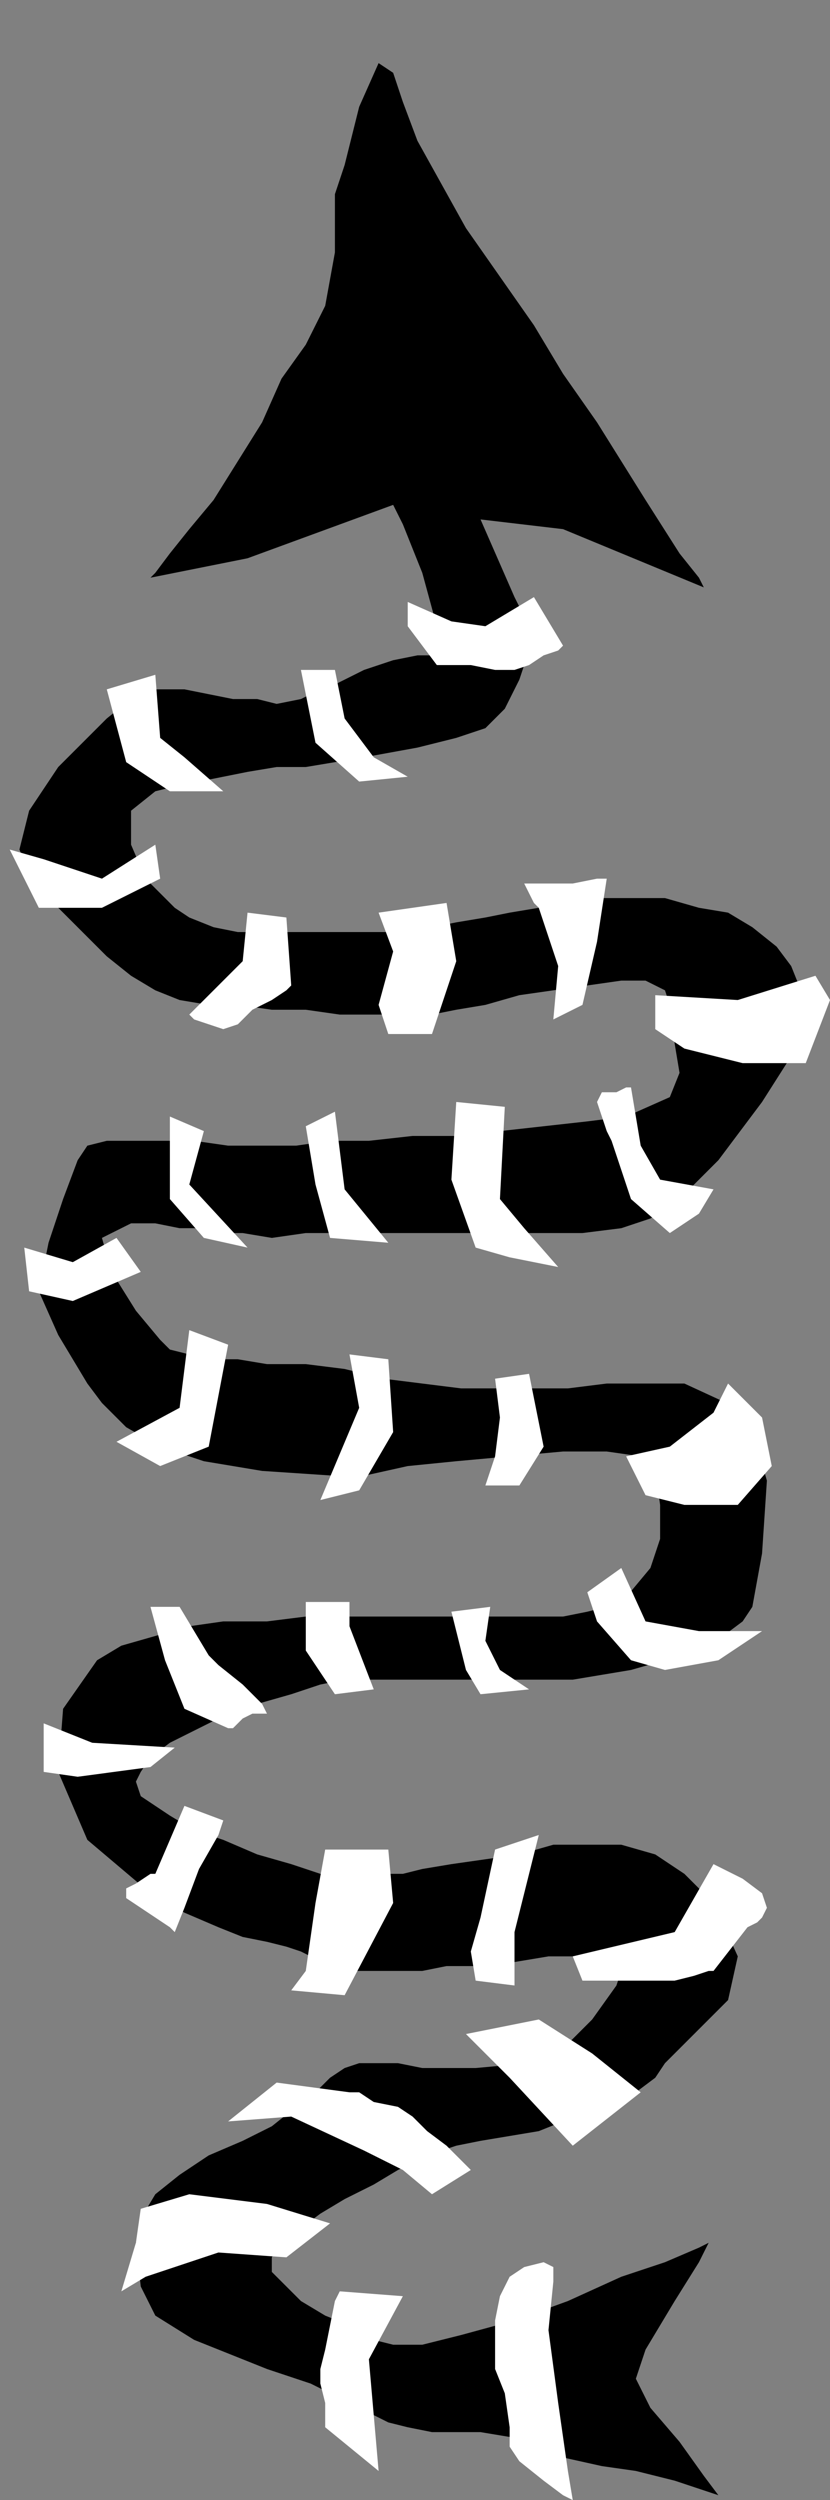 <?xml version="1.0" encoding="UTF-8" standalone="no"?>
<!DOCTYPE svg PUBLIC "-//W3C//DTD SVG 1.0//EN" "http://www.w3.org/TR/2001/REC-SVG-20010904/DTD/svg10.dtd">
<svg xmlns="http://www.w3.org/2000/svg" xmlns:xlink="http://www.w3.org/1999/xlink" fill-rule="evenodd" height="0.515in" preserveAspectRatio="none" stroke-linecap="round" viewBox="0 0 171 515" width="0.171in">
<rect x="0" y="0" width="171" height="515" fill="#808080" stroke="none"/>
<style type="text/css">
.brush0 { fill: rgb(255,255,255); }
.pen0 { stroke: rgb(0,0,0); stroke-width: 1; stroke-linejoin: round; }
.brush1 { fill: none; }
.pen1 { stroke: none; }
.brush2 { fill: rgb(0,0,0); }
</style>
<g>
<polygon class="pen1 brush2" points="124,508 131,509 139,511 145,513 148,514 145,510 140,503 134,496 131,490 133,484 139,474 144,466 146,462 144,463 137,466 128,469 117,474 106,478 95,481 87,483 81,483 77,482 72,479 67,477 62,474 59,471 56,468 56,465 58,462 62,459 66,456 71,453 77,450 82,447 88,444 94,442 99,441 105,440 111,439 116,437 122,436 127,433 131,431 135,428 137,425 143,419 150,412 152,403 147,392 141,386 135,382 128,380 121,380 114,380 107,382 100,383 93,384 87,385 83,386 78,386 75,387 70,387 66,386 60,384 53,382 46,379 40,377 35,374 32,372 29,370 28,367 29,365 31,362 35,359 41,356 47,353 53,351 60,349 66,347 71,346 74,346 77,346 82,346 88,346 94,346 100,346 105,346 110,346 114,346 118,346 124,345 130,344 137,342 143,340 149,337 153,334 155,331 157,320 158,305 154,291 141,285 133,285 125,285 117,286 110,286 103,286 95,286 87,285 79,284 71,282 63,281 55,281 49,280 43,280 39,279 35,278 33,276 28,270 23,262 21,255 27,252 32,252 37,253 41,253 46,254 50,254 56,255 63,254 71,254 81,254 91,254 101,254 111,254 120,254 128,253 134,251 139,248 148,239 157,227 164,216 165,204 163,199 160,195 155,191 150,188 144,187 137,185 131,185 124,185 117,186 111,187 105,188 100,189 94,190 89,191 84,192 78,192 72,192 66,192 60,192 54,192 49,192 44,191 39,189 36,187 30,181 27,174 27,167 32,163 36,162 41,161 46,160 51,159 57,158 63,158 69,157 75,156 86,154 94,152 100,150 104,146 107,140 109,134 109,129 106,123 99,107 116,109 145,121 144,119 140,114 133,103 123,87 116,77 110,67 103,57 96,47 91,38 86,29 83,21 81,15 78,13 74,22 71,34 69,40 69,44 69,52 67,63 63,71 58,78 54,87 49,95 44,103 39,109 35,114 32,118 31,119 51,115 81,104 83,108 87,118 90,129 90,137 90,135 86,135 81,136 75,138 69,141 64,143 62,144 62,144 57,145 53,144 48,144 43,143 38,142 32,142 27,144 22,148 12,158 6,167 4,175 7,182 10,185 14,189 18,193 22,197 27,201 32,204 37,206 43,207 49,207 56,208 63,208 70,209 77,209 83,209 89,209 94,208 100,207 107,205 114,204 121,203 128,202 133,202 137,204 138,207 139,215 140,221 138,226 129,230 121,231 112,232 103,233 94,234 85,234 76,235 68,235 61,236 54,236 47,236 40,235 33,235 27,235 22,235 18,236 16,239 13,247 10,256 8,266 12,275 15,280 18,285 21,289 26,294 33,298 42,301 54,303 69,304 75,304 84,302 94,301 105,300 116,299 125,299 132,300 135,303 136,310 136,317 134,323 129,329 125,331 121,332 116,333 111,333 105,333 98,333 90,333 81,333 72,333 63,333 55,334 46,334 39,335 32,337 25,339 20,342 13,352 12,365 18,379 31,390 38,394 45,397 50,399 55,400 59,401 62,402 64,403 66,404 68,405 71,406 74,406 78,406 83,406 87,406 92,405 96,405 101,405 107,404 113,403 118,403 123,404 126,404 128,406 127,409 122,416 117,421 109,425 98,426 92,426 87,426 82,425 78,425 74,425 71,426 68,428 65,431 61,434 56,438 50,441 43,444 37,448 32,452 29,457 28,462 29,471 32,477 40,482 55,488 64,491 70,494 76,497 80,499 84,500 89,501 93,501 99,501 105,502 109,504 115,506 124,508"/>
<polygon class="pen1 brush0" points="118,515 117,509 115,495 113,480 114,470 114,467 112,466 108,467 105,469 103,473 102,478 102,483 102,485 102,488 104,493 105,500 105,504 107,507 112,511 116,514 118,515"/>
<polygon class="pen1 brush0" points="78,509 76,486 83,473 70,472 69,474 68,479 67,484 66,488 66,491 67,495 67,499 67,500 78,509"/>
<polygon class="pen1 brush0" points="59,465 45,464 30,469 25,472 28,462 29,455 39,452 55,454 68,458 59,465"/>
<polygon class="pen1 brush0" points="89,452 83,447 75,443 60,436 47,437 57,429 72,431 74,431 77,433 82,434 85,436 88,439 92,442 96,446 97,447 89,452"/>
<polygon class="pen1 brush0" points="118,442 105,428 96,419 111,416 122,423 132,431 118,442"/>
<polygon class="pen1 brush0" points="147,406 146,406 143,407 139,408 136,408 132,408 127,408 122,408 120,408 118,403 139,398 147,384 149,385 153,387 157,390 158,393 157,395 156,396 154,397 154,397 147,406"/>
<polygon class="pen1 brush0" points="106,409 106,398 111,378 102,381 99,395 97,402 98,408 106,409"/>
<polygon class="pen1 brush0" points="71,411 81,392 80,381 67,381 65,392 63,406 60,410 71,411"/>
<polygon class="pen1 brush0" points="36,398 38,393 41,385 45,378 46,375 38,372 32,386 31,386 28,388 26,389 26,391 29,393 32,395 35,397 36,398"/>
<polygon class="pen1 brush0" points="31,364 16,366 9,365 9,355 19,359 36,360 31,364"/>
<polygon class="pen1 brush0" points="47,356 38,352 34,342 31,331 37,331 43,341 45,343 50,347 54,351 55,353 52,353 50,354 48,356 47,356"/>
<polygon class="pen1 brush0" points="69,349 63,340 63,330 72,330 72,335 77,348 69,349"/>
<polygon class="pen1 brush0" points="109,348 99,349 96,344 93,332 101,331 100,338 103,344 109,348"/>
<polygon class="pen1 brush0" points="137,344 130,342 123,334 121,328 128,323 133,334 144,336 157,336 148,342 137,344"/>
<polygon class="pen1 brush0" points="159,302 152,310 141,310 133,308 129,300 138,298 147,291 150,285 157,292 159,302"/>
<polygon class="pen1 brush0" points="109,283 102,284 103,292 102,300 100,306 107,306 112,298 109,283"/>
<polygon class="pen1 brush0" points="80,280 72,279 74,290 66,309 74,307 81,295 80,280"/>
<polygon class="pen1 brush0" points="47,277 39,274 37,290 24,297 33,302 43,298 47,277"/>
<polygon class="pen1 brush0" points="29,262 24,255 15,260 5,257 6,266 15,268 29,262"/>
<polygon class="pen1 brush0" points="42,255 35,247 35,230 42,233 39,244 51,257 42,255"/>
<polygon class="pen1 brush0" points="80,256 68,255 65,244 63,232 69,229 71,245 80,256"/>
<polygon class="pen1 brush0" points="105,259 98,257 93,243 94,227 104,228 103,247 108,253 115,261 105,259"/>
<polygon class="pen1 brush0" points="144,250 138,254 130,247 126,235 125,233 124,230 123,227 124,225 127,225 129,224 130,224 130,224 132,236 136,243 147,245 144,250"/>
<polygon class="pen1 brush0" points="166,219 153,219 141,216 135,212 135,205 152,206 168,201 171,206 166,219"/>
<polygon class="pen1 brush0" points="120,207 114,210 115,199 111,187 110,186 109,184 108,182 109,182 113,182 118,182 123,181 125,181 123,194 120,207"/>
<polygon class="pen1 brush0" points="89,213 80,213 78,207 81,196 78,188 92,186 94,198 89,213"/>
<polygon class="pen1 brush0" points="59,189 51,188 50,198 39,209 40,210 43,211 46,212 49,211 52,208 56,206 59,204 60,203 59,189"/>
<polygon class="pen1 brush0" points="33,181 32,174 21,181 9,177 2,175 8,187 21,187 33,181"/>
<polygon class="pen1 brush0" points="46,163 35,163 26,157 22,142 32,139 33,152 38,156 46,163"/>
<polygon class="pen1 brush0" points="84,160 74,161 65,153 62,138 69,138 71,148 77,156 84,160"/>
<polygon class="pen1 brush0" points="116,133 115,134 112,135 109,137 106,138 102,138 97,137 92,137 90,137 84,129 84,124 93,128 100,129 110,123 116,133"/>
</g>
</svg>
